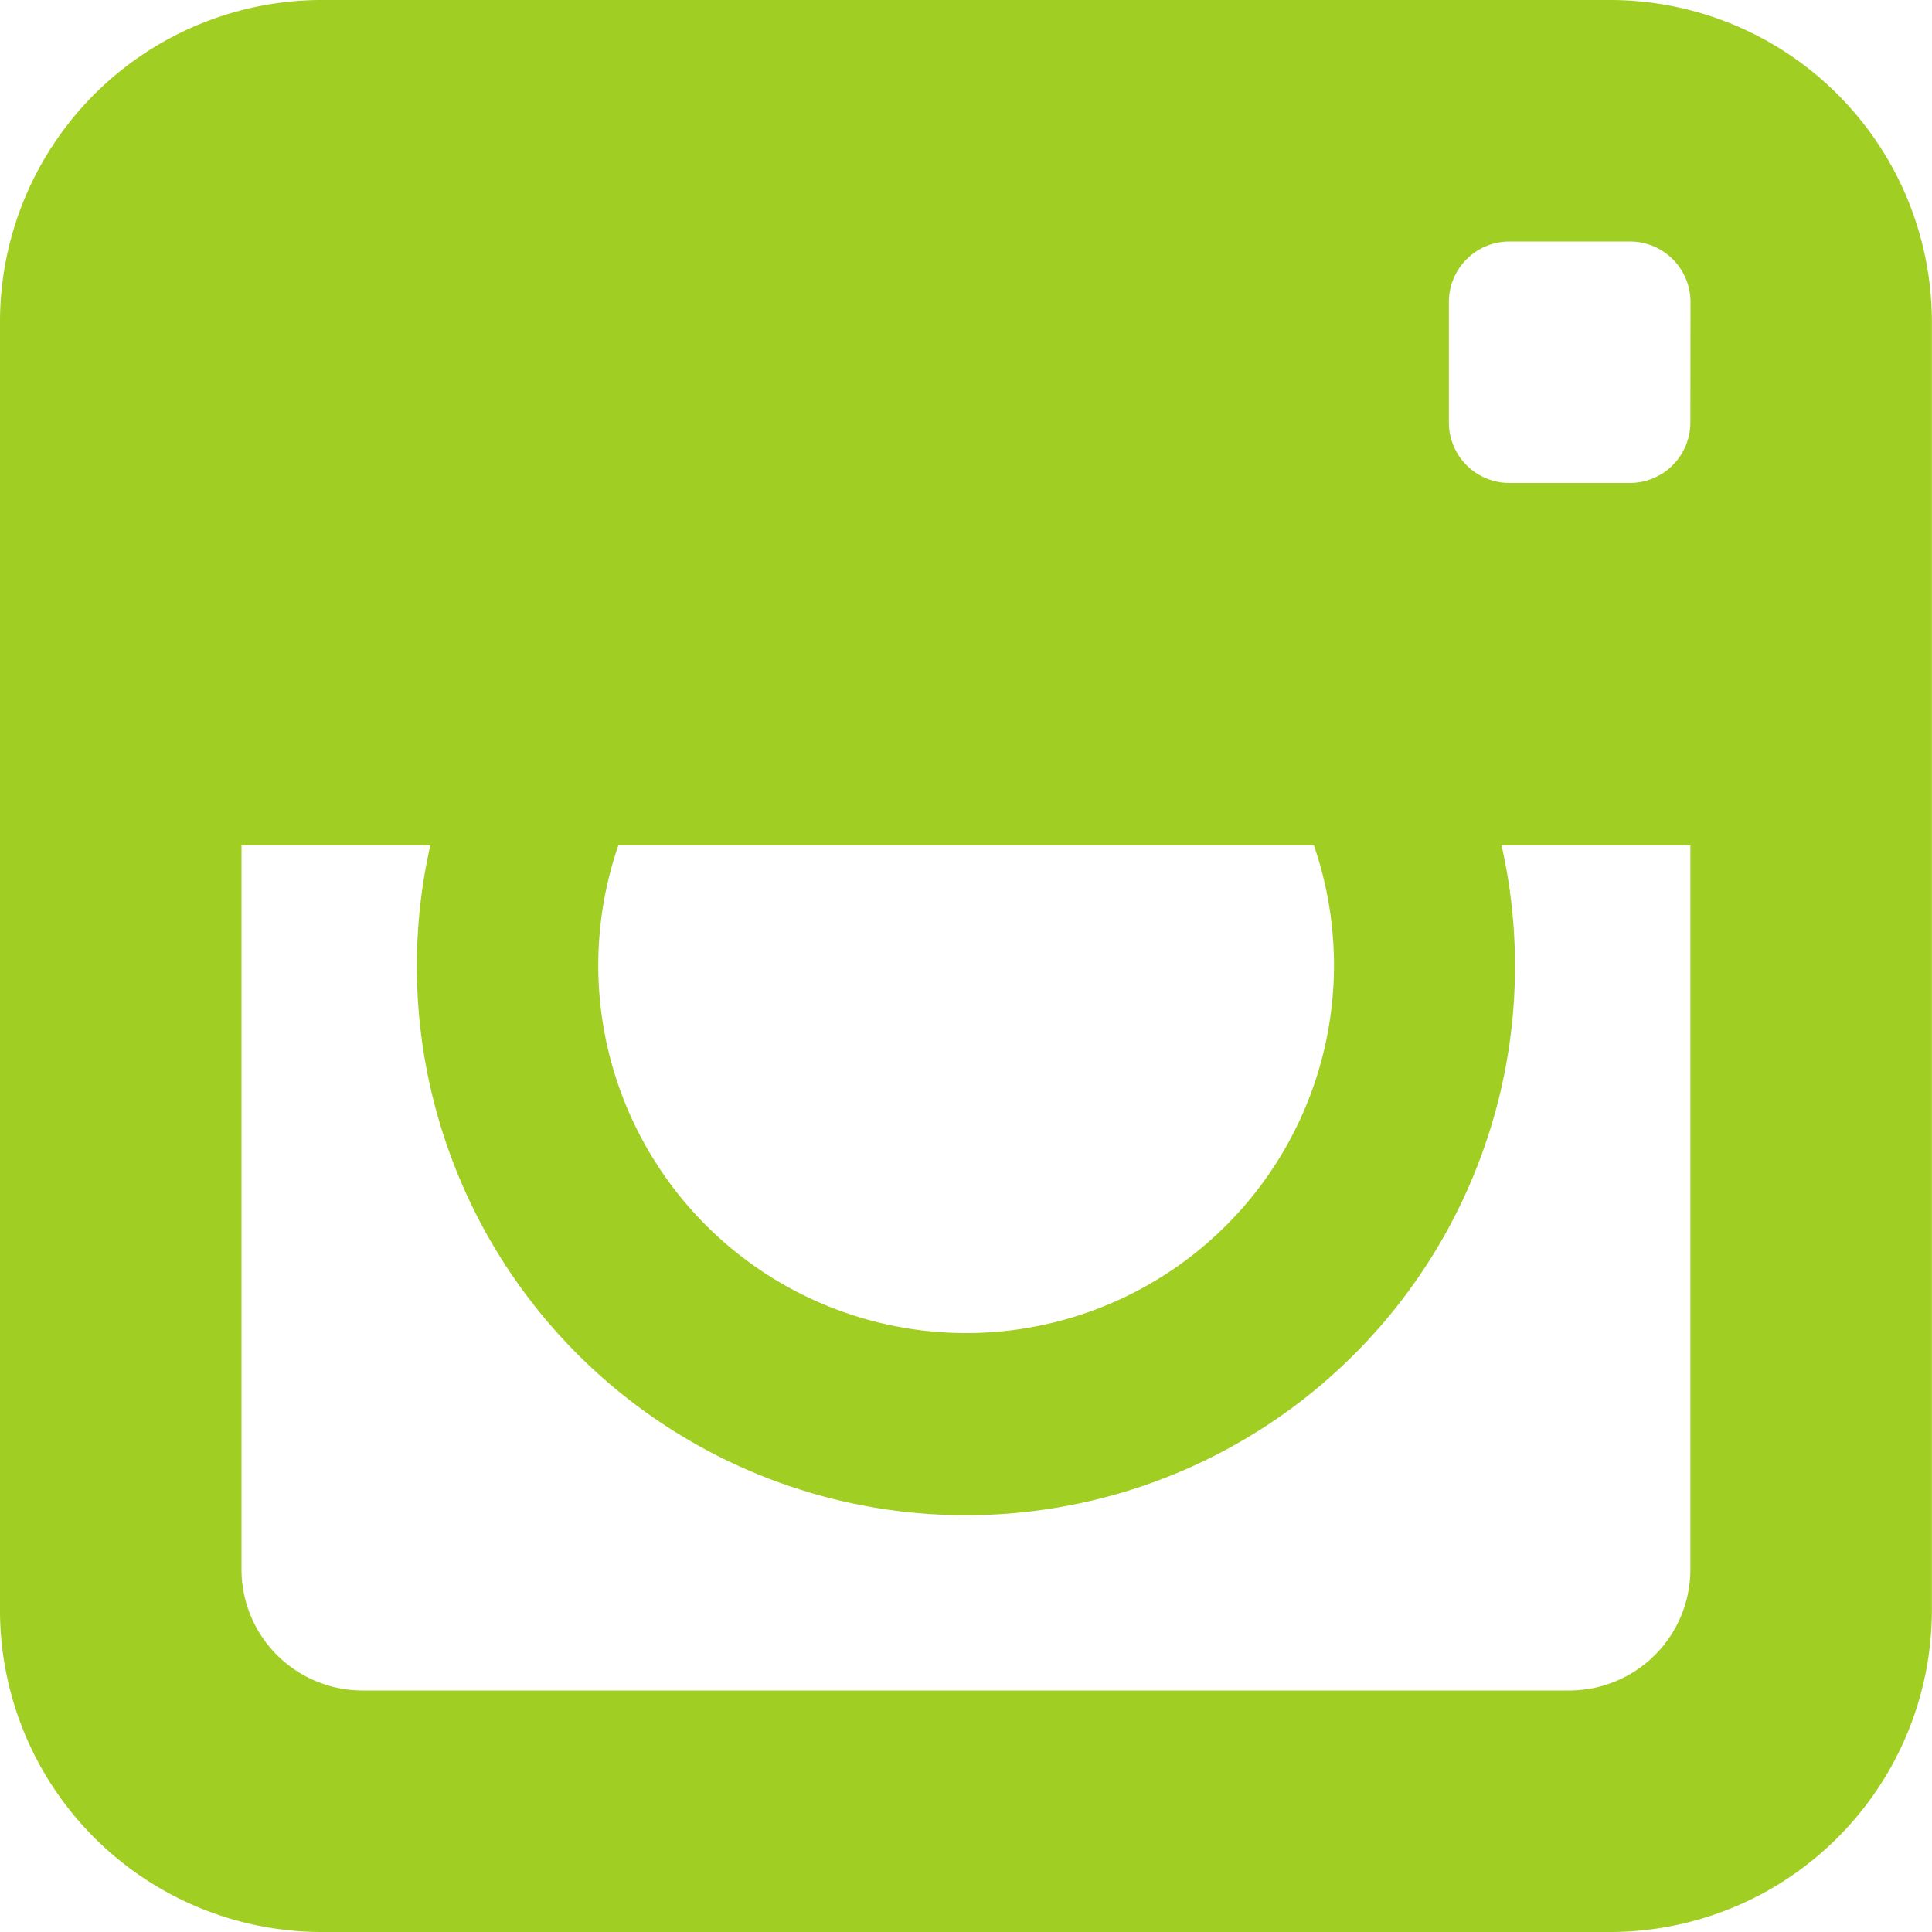 <svg xmlns="http://www.w3.org/2000/svg" width="15" height="15" viewBox="0 0 15 15">
  <path id="Icon_metro-instagram" data-name="Icon metro-instagram" d="M15.08,1.928H5.061a2.5,2.5,0,0,0-2.49,2.49v10.02a2.5,2.5,0,0,0,2.49,2.49H15.08a2.5,2.5,0,0,0,2.49-2.49V4.418A2.5,2.5,0,0,0,15.08,1.928ZM7.372,8.491h5.4a2.856,2.856,0,1,1-5.4,0Zm8.323,0v5.624a.94.94,0,0,1-.937.938H5.383a.94.94,0,0,1-.937-.937V8.491H5.912a4.263,4.263,0,1,0,8.317,0Zm0-3.282a.47.47,0,0,1-.469.469h-.937a.47.47,0,0,1-.469-.469V4.272a.47.47,0,0,1,.469-.469h.938a.47.47,0,0,1,.469.469Z" transform="translate(-2.571 -1.928)" fill="#a0ce22"/>
</svg>
